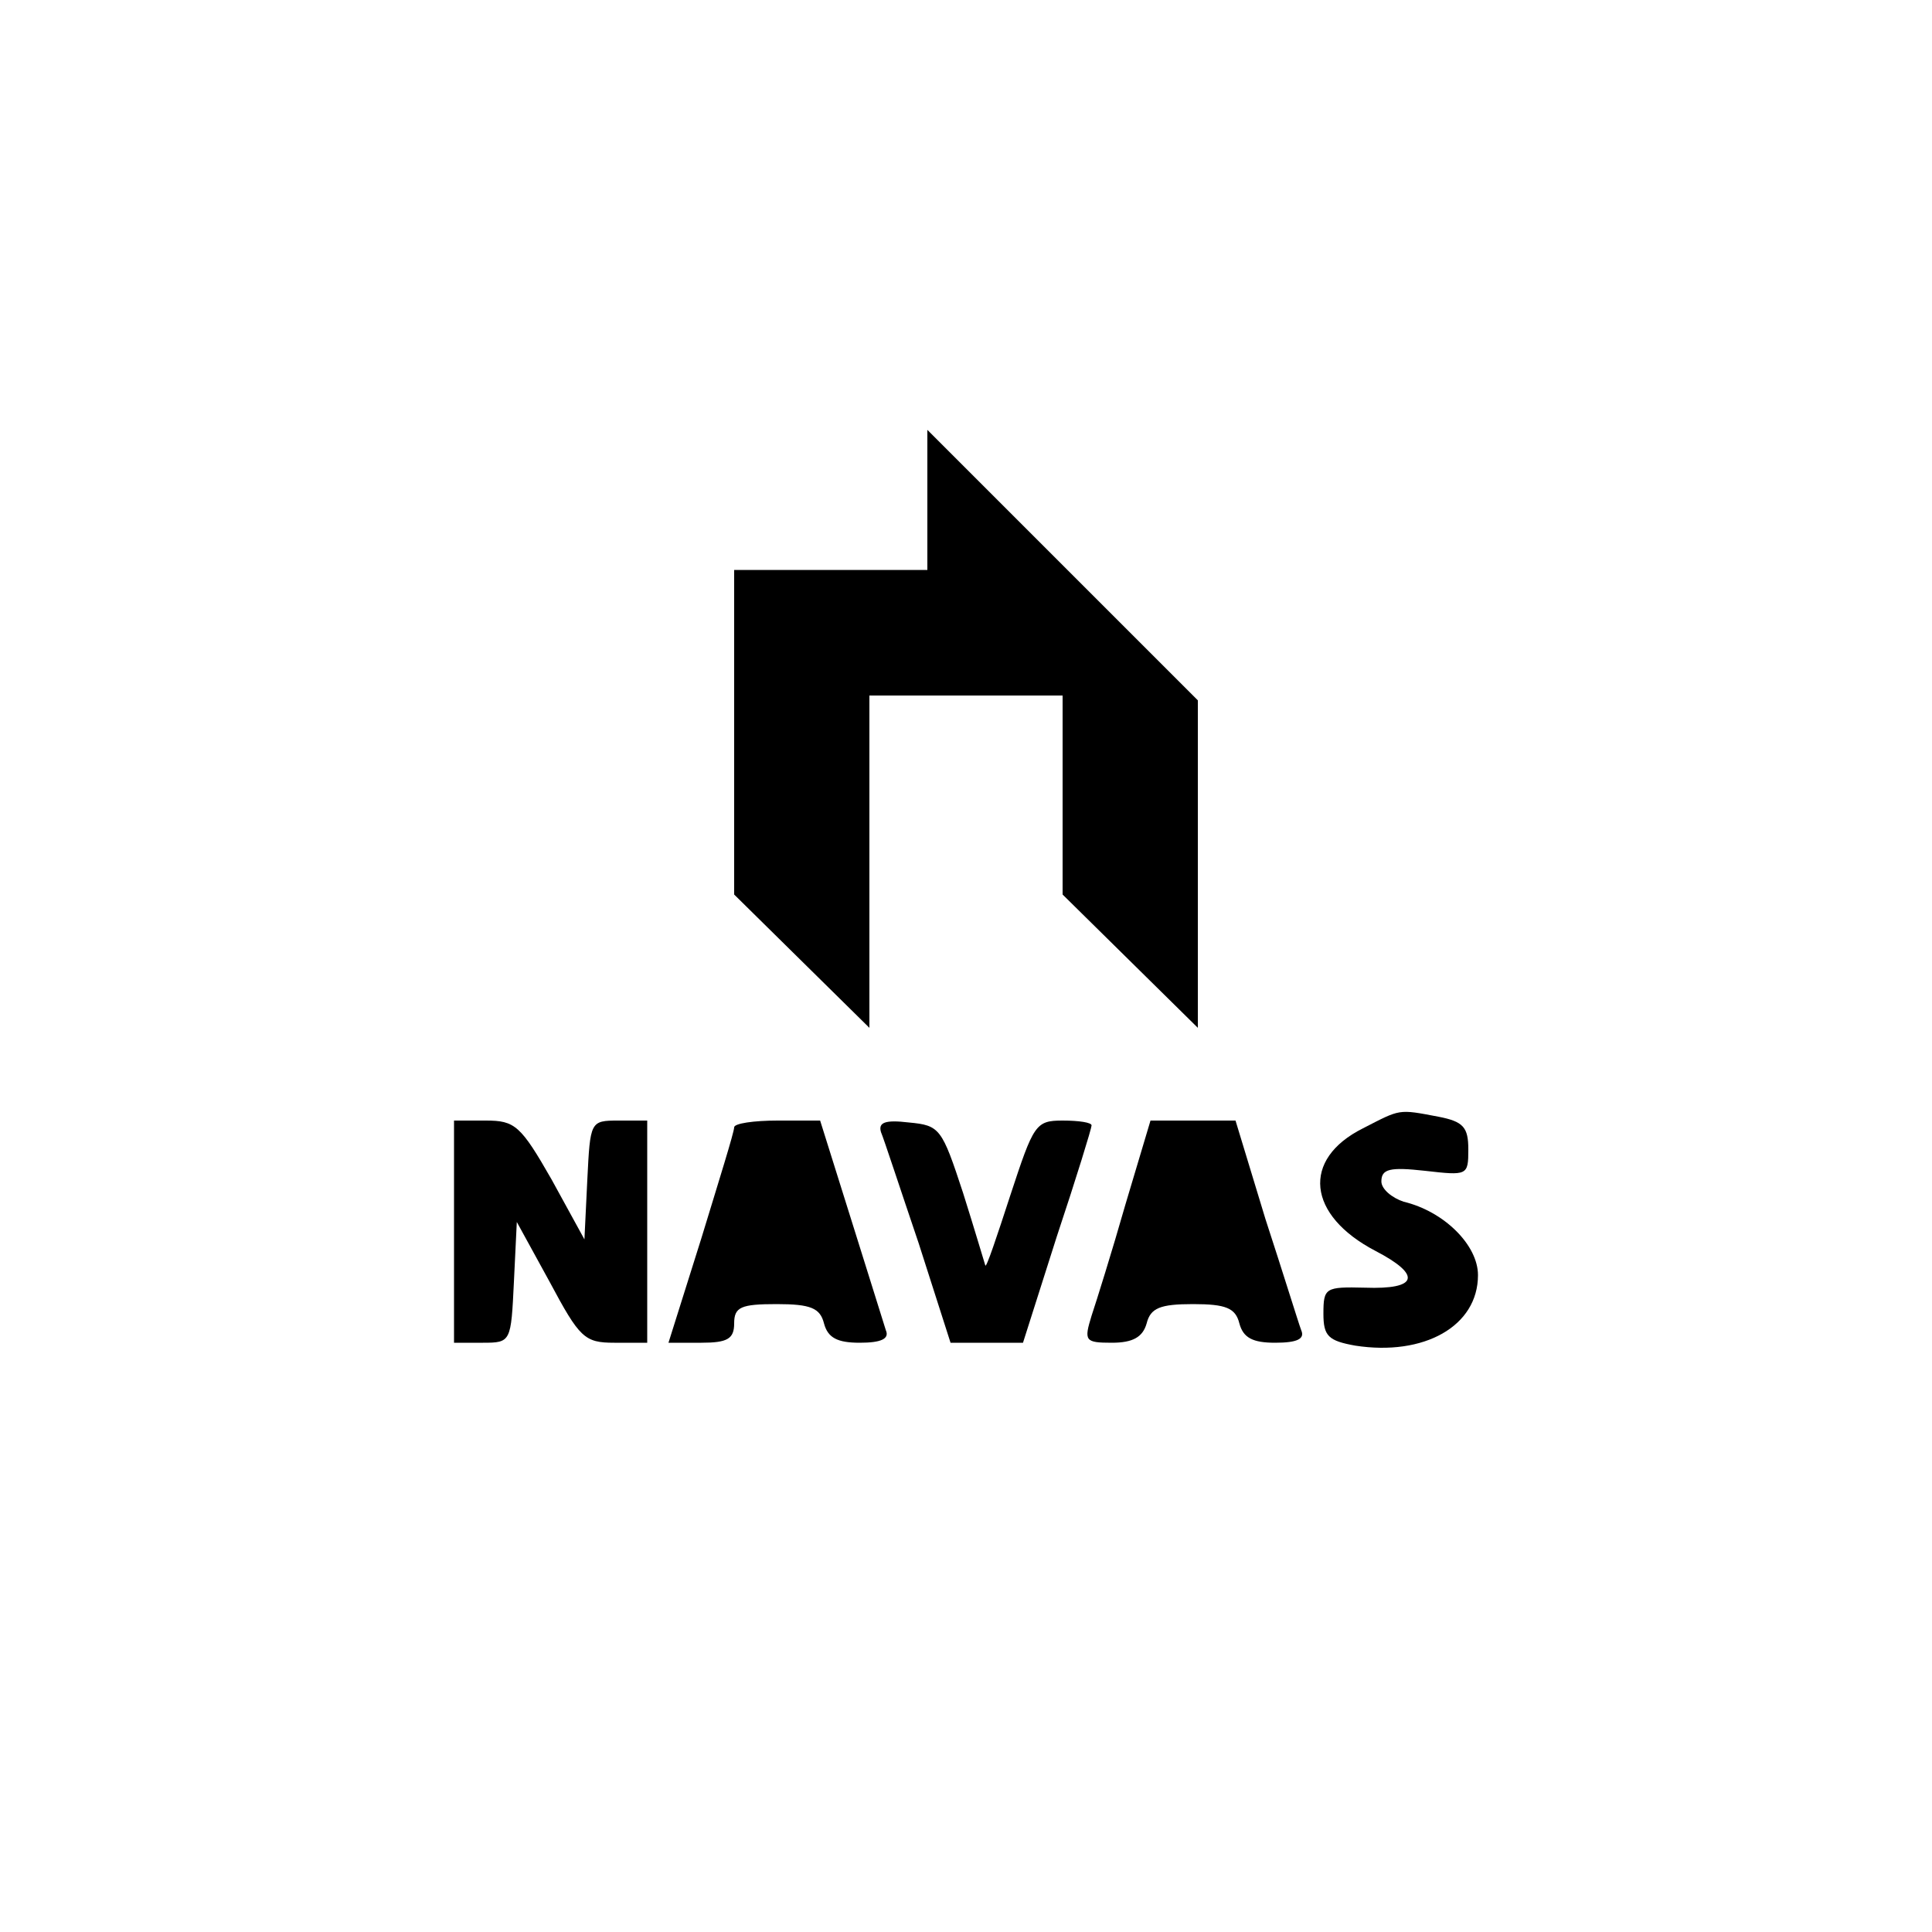 <?xml version="1.0" standalone="no"?>
<!DOCTYPE svg PUBLIC "-//W3C//DTD SVG 20010904//EN"
 "http://www.w3.org/TR/2001/REC-SVG-20010904/DTD/svg10.dtd">
<svg version="1.0" xmlns="http://www.w3.org/2000/svg"
 width="200pt" height="200pt" viewBox="0 0 200 200"
 preserveAspectRatio="xMidYMid meet">
<g transform="translate(0,200) scale(0.1,-0.1)"
fill="#000000" stroke="none">
<path d="M960 1482 l0 -72 -100 0 -100 0 0 -168 0 -168 70 -69 70 -69 0 172 0
172 100 0 100 0 0 -103 0 -103 70 -69 70 -69 0 169 0 170 -140 140 -140 140 0
-73z"/>
<path d="M1411 832 c-64 -32 -58 -90 13 -127 48 -25 44 -40 -11 -38 -41 1 -43
0 -43 -27 0 -23 5 -28 33 -33 71 -11 127 20 127 73 0 31 -35 66 -77 76 -12 4
-23 13 -23 21 0 13 9 15 45 11 44 -5 45 -5 45 22 0 23 -5 29 -31 34 -42 8 -39
8 -78 -12z"/>
<path d="M470 725 l0 -115 30 0 c29 0 29 1 32 63 l3 62 34 -62 c31 -58 36 -63
67 -63 l34 0 0 115 0 115 -30 0 c-29 0 -29 -1 -32 -61 l-3 -62 -34 62 c-32 56
-38 61 -68 61 l-33 0 0 -115z"/>
<path d="M760 833 c0 -5 -16 -56 -34 -115 l-34 -108 34 0 c27 0 34 4 34 20 0
17 7 20 44 20 35 0 45 -4 49 -20 4 -15 14 -20 37 -20 22 0 31 4 27 13 -2 6
-18 58 -36 115 l-32 102 -44 0 c-25 0 -45 -3 -45 -7z"/>
<path d="M912 828 c3 -7 20 -59 39 -115 l33 -103 38 0 37 0 35 110 c20 60 36
112 36 115 0 3 -13 5 -30 5 -28 0 -30 -4 -54 -77 -14 -43 -25 -76 -26 -73 -1
3 -11 37 -23 75 -22 67 -24 70 -56 73 -25 3 -32 0 -29 -10z"/>
<path d="M1165 753 c-14 -49 -30 -100 -35 -115 -8 -26 -7 -28 21 -28 22 0 32
6 36 20 4 16 14 20 48 20 34 0 44 -4 48 -20 4 -15 14 -20 37 -20 23 0 31 4 27
13 -3 8 -19 60 -37 115 l-31 102 -44 0 -44 0 -26 -87z"/>
</g>
</svg>
